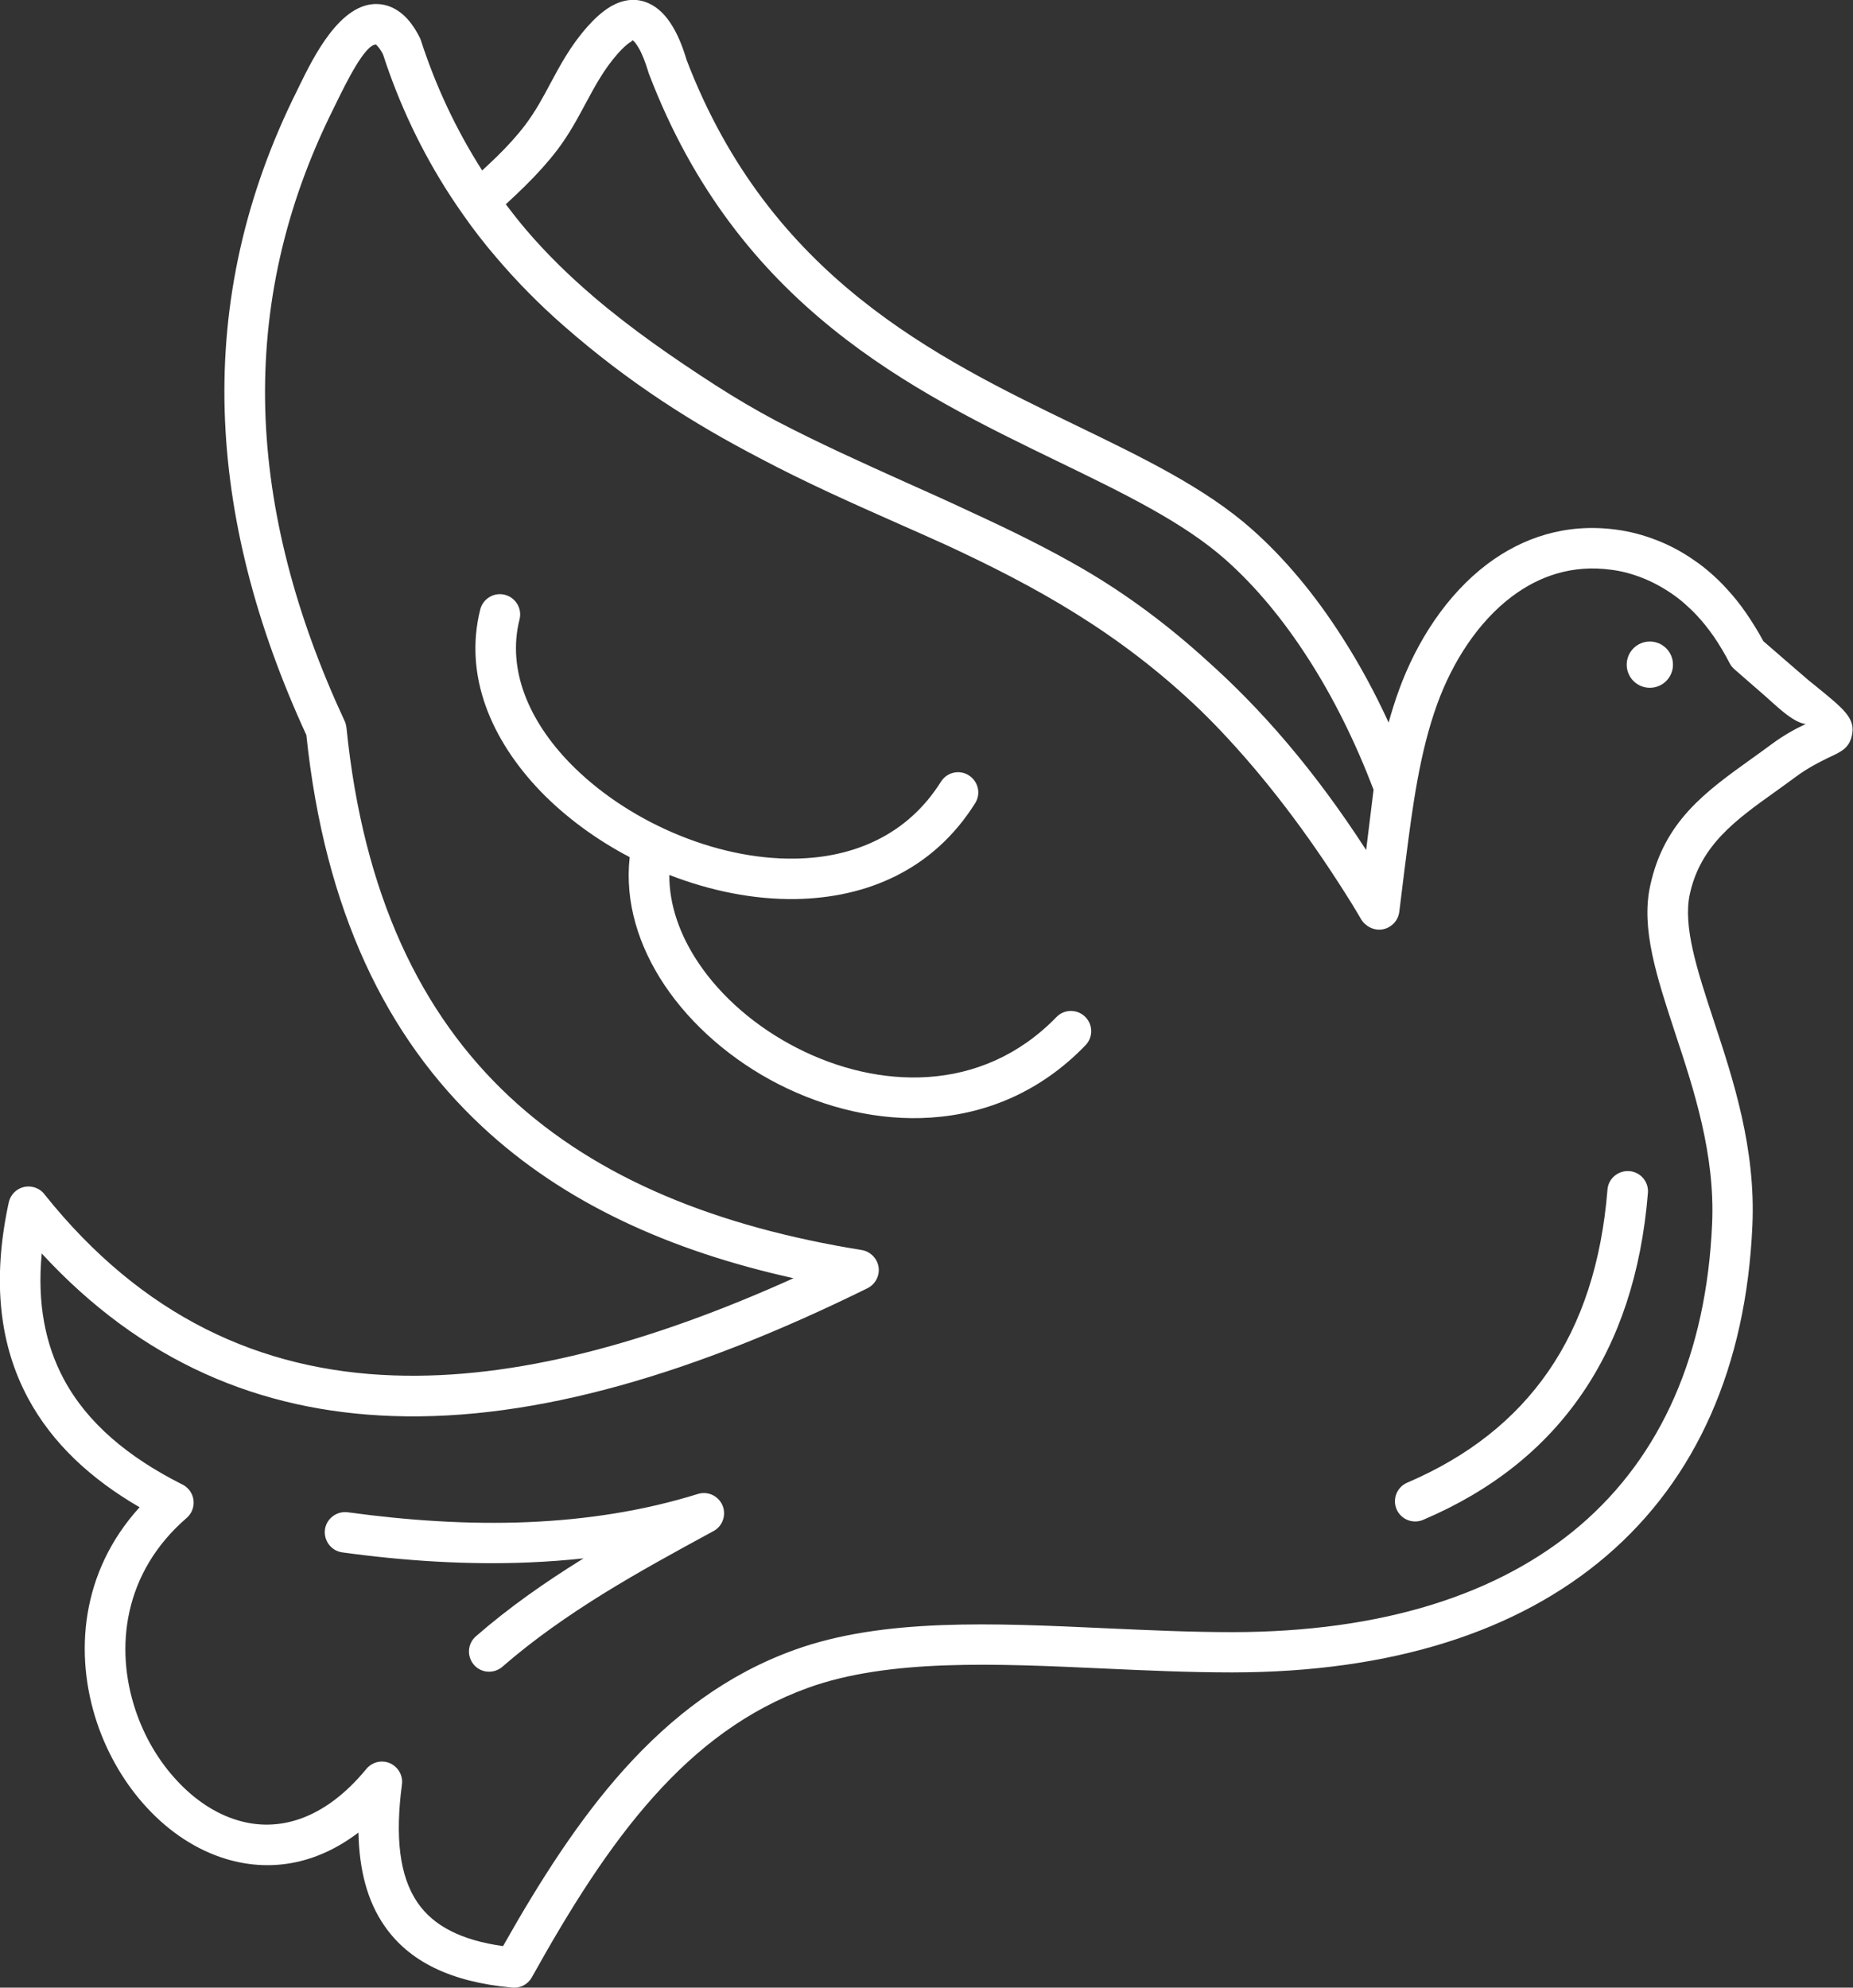 <svg version="1.1" id="Layer_1" xmlns="http://www.w3.org/2000/svg" xmlns:xlink="http://www.w3.org/1999/xlink" x="0px" y="0px" viewBox="0 0 114.56 122.88" style="enable-background:new 0 0 114.56 122.88" xml:space="preserve">
  <rect x="0" y="0" width="114.56" height="122.88" fill="#333333" stroke="none"/>
  <style type="text/css">
    .st0 {
      fill: #ffffff;
      clip-rule: evenodd;
    }
  </style>
  <g>
    <path class="st0" d="M102,39.66c0.79,0,1.43,0.64,1.43,1.43c0,0.79-0.64,1.43-1.43,1.43c-0.79,0-1.43-0.64-1.43-1.43 C100.57,40.3,101.21,39.66,102,39.66L102,39.66z M111,48.04c-0.44,0.33-0.84,0.61-1.24,0.9c-2.45,1.75-4.63,3.31-5.29,6.34 c-0.43,1.99,0.45,4.68,1.47,7.78c1.22,3.69,2.61,7.92,2.4,12.69c-0.38,8.72-3.46,15.68-9.04,20.45 c-5.44,4.65-13.21,7.18-23.11,7.19c-2.65,0-5.31-0.12-7.94-0.24c-6.71-0.31-13.29-0.61-18.29,1.19c-3.76,1.36-6.83,3.69-9.54,6.72 c-2.77,3.09-5.17,6.92-7.54,11.18c-0.26,0.46-0.76,0.7-1.26,0.63c-3.78-0.35-6.35-1.62-7.87-3.84c-1.04-1.51-1.54-3.42-1.59-5.74 c-2.71,2.06-5.58,2.42-8.19,1.63c-1.82-0.55-3.49-1.66-4.87-3.15c-1.35-1.45-2.43-3.27-3.1-5.26C4.57,102.24,5,97.17,8.63,93.18 c-3.03-1.76-5.4-3.96-6.89-6.73c-1.74-3.24-2.26-7.21-1.2-12.11c0.15-0.68,0.81-1.11,1.49-0.96c0.31,0.07,0.57,0.24,0.74,0.48 c6,7.5,13.3,10.89,21.58,11.17c7.48,0.26,15.8-1.99,24.71-6.01c-7.64-1.69-14.2-4.65-19.27-9.39c-5.88-5.49-9.71-13.3-10.85-24.19 c-3.11-6.75-4.86-13.44-5.05-20.06c-0.19-6.7,1.24-13.31,4.49-19.81c0.04-0.09,0.1-0.2,0.16-0.33c0.83-1.69,2.49-5.08,4.8-4.99 c0.57,0.02,1.1,0.24,1.58,0.66c0.38,0.33,0.71,0.79,1.02,1.39c0.04,0.07,0.07,0.15,0.09,0.22c0.9,2.77,2.14,5.45,3.78,8.02 c0.3-0.28,0.61-0.57,0.92-0.87c0.63-0.62,1.23-1.27,1.73-1.93c0.64-0.85,1.1-1.7,1.55-2.55c0.63-1.17,1.25-2.34,2.28-3.51 c0.43-0.49,0.91-0.94,1.42-1.25c0.03-0.02,0.05-0.03,0.08-0.05c0.74-0.41,1.52-0.54,2.33-0.17c0.56,0.26,1.05,0.73,1.46,1.42 c0.33,0.54,0.62,1.24,0.87,2.08c5.14,13.41,15.38,18.38,24.06,22.58c4.17,2.02,8,3.87,10.89,6.43c2.02,1.79,3.91,4.05,5.59,6.69 c1.04,1.62,2,3.38,2.86,5.26c0.19-0.68,0.4-1.35,0.64-2.01c1.09-3,2.94-5.88,5.45-7.78c2.19-1.65,4.87-2.55,7.96-2.14 c0.85,0.11,1.69,0.33,2.51,0.65c0.8,0.31,1.58,0.72,2.32,1.24c0.34,0.23,0.68,0.49,1.01,0.78c0.31,0.27,0.63,0.57,0.94,0.91 c0.46,0.49,0.9,1.03,1.3,1.62c0.36,0.53,0.71,1.09,1.04,1.7l1.73,1.5l1.08,0.93l0.36,0.29c1.81,1.47,2.52,2.04,2.31,3.07 c-0.16,0.82-0.67,1.05-1.5,1.43C112.53,47.1,111.82,47.43,111,48.04L111,48.04z M31.27,12.63c0.4,0.53,0.82,1.06,1.26,1.58 c1.28,1.5,2.69,2.87,4.2,4.16c2.31,1.97,4.86,3.74,7.51,5.45c1.23,0.79,2.47,1.52,3.73,2.19c2.68,1.4,5.35,2.6,7.99,3.79 c1.39,0.62,2.77,1.24,4.15,1.89c2.35,1.08,4.66,2.21,6.88,3.5c2.74,1.6,5.28,3.51,7.64,5.66c3.33,2.97,6.61,6.72,9.83,11.7 l0.46-3.73c-1.13-2.96-2.48-5.68-4.01-8.06c-1.56-2.44-3.29-4.52-5.14-6.16c-2.62-2.32-6.3-4.1-10.32-6.05 c-9.1-4.41-19.83-9.61-25.32-23.96c-0.02-0.05-0.04-0.1-0.05-0.15c-0.2-0.65-0.4-1.16-0.62-1.52c-0.15-0.24-0.26-0.39-0.36-0.43 c-0.03-0.01,0,0.04-0.07,0.08C39.02,2.58,39,2.59,38.98,2.6c-0.25,0.15-0.52,0.42-0.8,0.73c-0.85,0.97-1.4,2-1.96,3.04 c-0.51,0.95-1.02,1.91-1.76,2.89c-0.57,0.75-1.25,1.5-1.97,2.21C32.1,11.86,31.68,12.25,31.27,12.63L31.27,12.63z M108.31,46.89 c0.41-0.29,0.82-0.59,1.2-0.87c0.85-0.63,1.57-1,2.13-1.26c-0.8-0.08-1.91-1.21-2.5-1.72l-1.87-1.63c-0.13-0.11-0.25-0.24-0.33-0.4 c-0.31-0.6-0.64-1.15-0.98-1.65c-0.35-0.5-0.7-0.94-1.07-1.33c-0.23-0.25-0.49-0.49-0.76-0.73c-0.25-0.22-0.51-0.42-0.79-0.61 c-0.59-0.4-1.2-0.73-1.82-0.97c-0.64-0.25-1.28-0.42-1.93-0.5c-2.37-0.32-4.42,0.38-6.12,1.66c-2.1,1.58-3.67,4.05-4.61,6.63 c-1.09,3-1.53,6.35-1.95,9.65l-0.09,0.7l-0.31,2.51h0c-0.05,0.37-0.25,0.71-0.6,0.92c-0.47,0.29-1.06,0.22-1.46-0.12 c-0.12-0.09-0.22-0.21-0.3-0.34c-0.18-0.3-0.35-0.6-0.53-0.89c-2.33-3.76-4.87-7.22-7.69-10.27c-0.54-0.59-1.1-1.16-1.67-1.72 c-5.1-4.91-10.35-7.74-15.7-10.23c-0.99-0.45-1.98-0.89-2.98-1.33c-2.89-1.28-5.81-2.58-8.67-4.1c-3.97-2.07-7.99-4.58-12.07-8.16 c-1.52-1.33-2.88-2.72-4.11-4.16c-0.75-0.87-1.46-1.78-2.12-2.73c-0.26-0.37-0.51-0.74-0.76-1.12c-1.82-2.8-3.19-5.74-4.17-8.76 c-0.14-0.27-0.28-0.46-0.4-0.57c-0.03-0.03-0.01-0.04-0.02-0.04c-0.69-0.03-1.87,2.39-2.46,3.59c-0.06,0.12-0.12,0.24-0.17,0.35 c-3.06,6.12-4.4,12.33-4.23,18.63c0.18,6.32,1.88,12.75,4.91,19.26l0,0c0.06,0.12,0.09,0.26,0.11,0.4 c1.04,10.34,4.61,17.71,10.08,22.82c5.49,5.13,12.95,8.05,21.73,9.47c0.4,0.05,0.77,0.3,0.97,0.69c0.31,0.62,0.05,1.37-0.57,1.68 c-10.57,5.21-20.47,8.21-29.35,7.9c-8.22-0.28-15.54-3.36-21.7-10.05c-0.29,3.08,0.22,5.64,1.37,7.78 c1.46,2.72,3.99,4.82,7.28,6.48c0.16,0.07,0.31,0.18,0.44,0.33c0.45,0.52,0.39,1.31-0.13,1.76c-3.9,3.37-4.46,8.02-3.16,11.89 c0.55,1.65,1.44,3.15,2.56,4.35c1.08,1.17,2.37,2.04,3.75,2.45c2.47,0.75,5.33,0.01,7.94-3.15c0.26-0.33,0.69-0.53,1.14-0.47 c0.68,0.09,1.17,0.72,1.08,1.4c-0.43,3.25-0.16,5.68,0.97,7.32c0.99,1.44,2.71,2.32,5.28,2.68c2.32-4.11,4.7-7.82,7.46-10.9 c2.98-3.32,6.37-5.9,10.55-7.41c5.47-1.98,12.29-1.66,19.25-1.34c2.63,0.12,5.29,0.24,7.83,0.24c9.28-0.01,16.5-2.33,21.49-6.59 c5.04-4.31,7.82-10.66,8.17-18.66c0.19-4.29-1.13-8.3-2.29-11.8c-1.13-3.45-2.12-6.44-1.54-9.09 C102.88,50.77,105.44,48.95,108.31,46.89L108.31,46.89z M31.61,122.87c-0.15-0.02-0.3-0.07-0.44-0.15L31.61,122.87L31.61,122.87z M99.38,73.55c0.05-0.69,0.66-1.2,1.35-1.15c0.69,0.05,1.21,0.66,1.15,1.35c-0.4,4.92-1.77,9.07-4.09,12.44 c-2.33,3.39-5.6,5.98-9.81,7.77c-0.64,0.27-1.37-0.03-1.64-0.66c-0.27-0.64,0.03-1.37,0.66-1.64c3.76-1.61,6.67-3.9,8.73-6.89 C97.8,81.77,99.02,78.03,99.38,73.55L99.38,73.55z M29.69,37.68c0.17-0.67,0.85-1.08,1.52-0.91c0.67,0.17,1.08,0.85,0.91,1.52 c-0.79,3.13,0.6,6.29,3.1,8.87c1.72,1.77,3.95,3.27,6.39,4.32c2.44,1.05,5.06,1.64,7.54,1.6c3.61-0.05,6.95-1.45,9.02-4.75 c0.37-0.59,1.14-0.77,1.72-0.4c0.59,0.37,0.77,1.14,0.4,1.72c-2.58,4.12-6.69,5.86-11.11,5.93c-2.59,0.04-5.28-0.51-7.8-1.49 c-0.01,1.87,0.66,3.73,1.79,5.42c1.43,2.14,3.6,4,6.11,5.28c2.5,1.28,5.34,1.98,8.11,1.79c2.83-0.19,5.61-1.32,7.92-3.7 c0.48-0.5,1.27-0.51,1.77-0.03c0.5,0.48,0.51,1.27,0.03,1.77c-2.78,2.88-6.13,4.24-9.55,4.47c-3.24,0.22-6.53-0.59-9.42-2.06 c-2.88-1.47-5.38-3.63-7.05-6.12c-1.62-2.42-2.47-5.16-2.16-7.92c-2.08-1.09-3.97-2.48-5.52-4.08 C30.35,45.72,28.67,41.75,29.69,37.68L29.69,37.68z M21.16,95.97c-0.68-0.09-1.16-0.73-1.07-1.41c0.09-0.68,0.73-1.16,1.41-1.07 c3.73,0.51,7.46,0.76,11.11,0.61c3.62-0.15,7.16-0.69,10.53-1.74c0.66-0.21,1.36,0.16,1.57,0.82c0.18,0.59-0.09,1.22-0.63,1.49 c-2.3,1.25-4.61,2.51-6.79,3.86c-2.19,1.36-4.3,2.83-6.23,4.51c-0.52,0.45-1.31,0.4-1.76-0.12c-0.45-0.52-0.4-1.31,0.12-1.76 c2.04-1.78,4.26-3.33,6.56-4.76l0.1-0.06c-1.11,0.12-2.23,0.2-3.36,0.25C28.91,96.75,25.02,96.5,21.16,95.97L21.16,95.97z"/></g></svg>